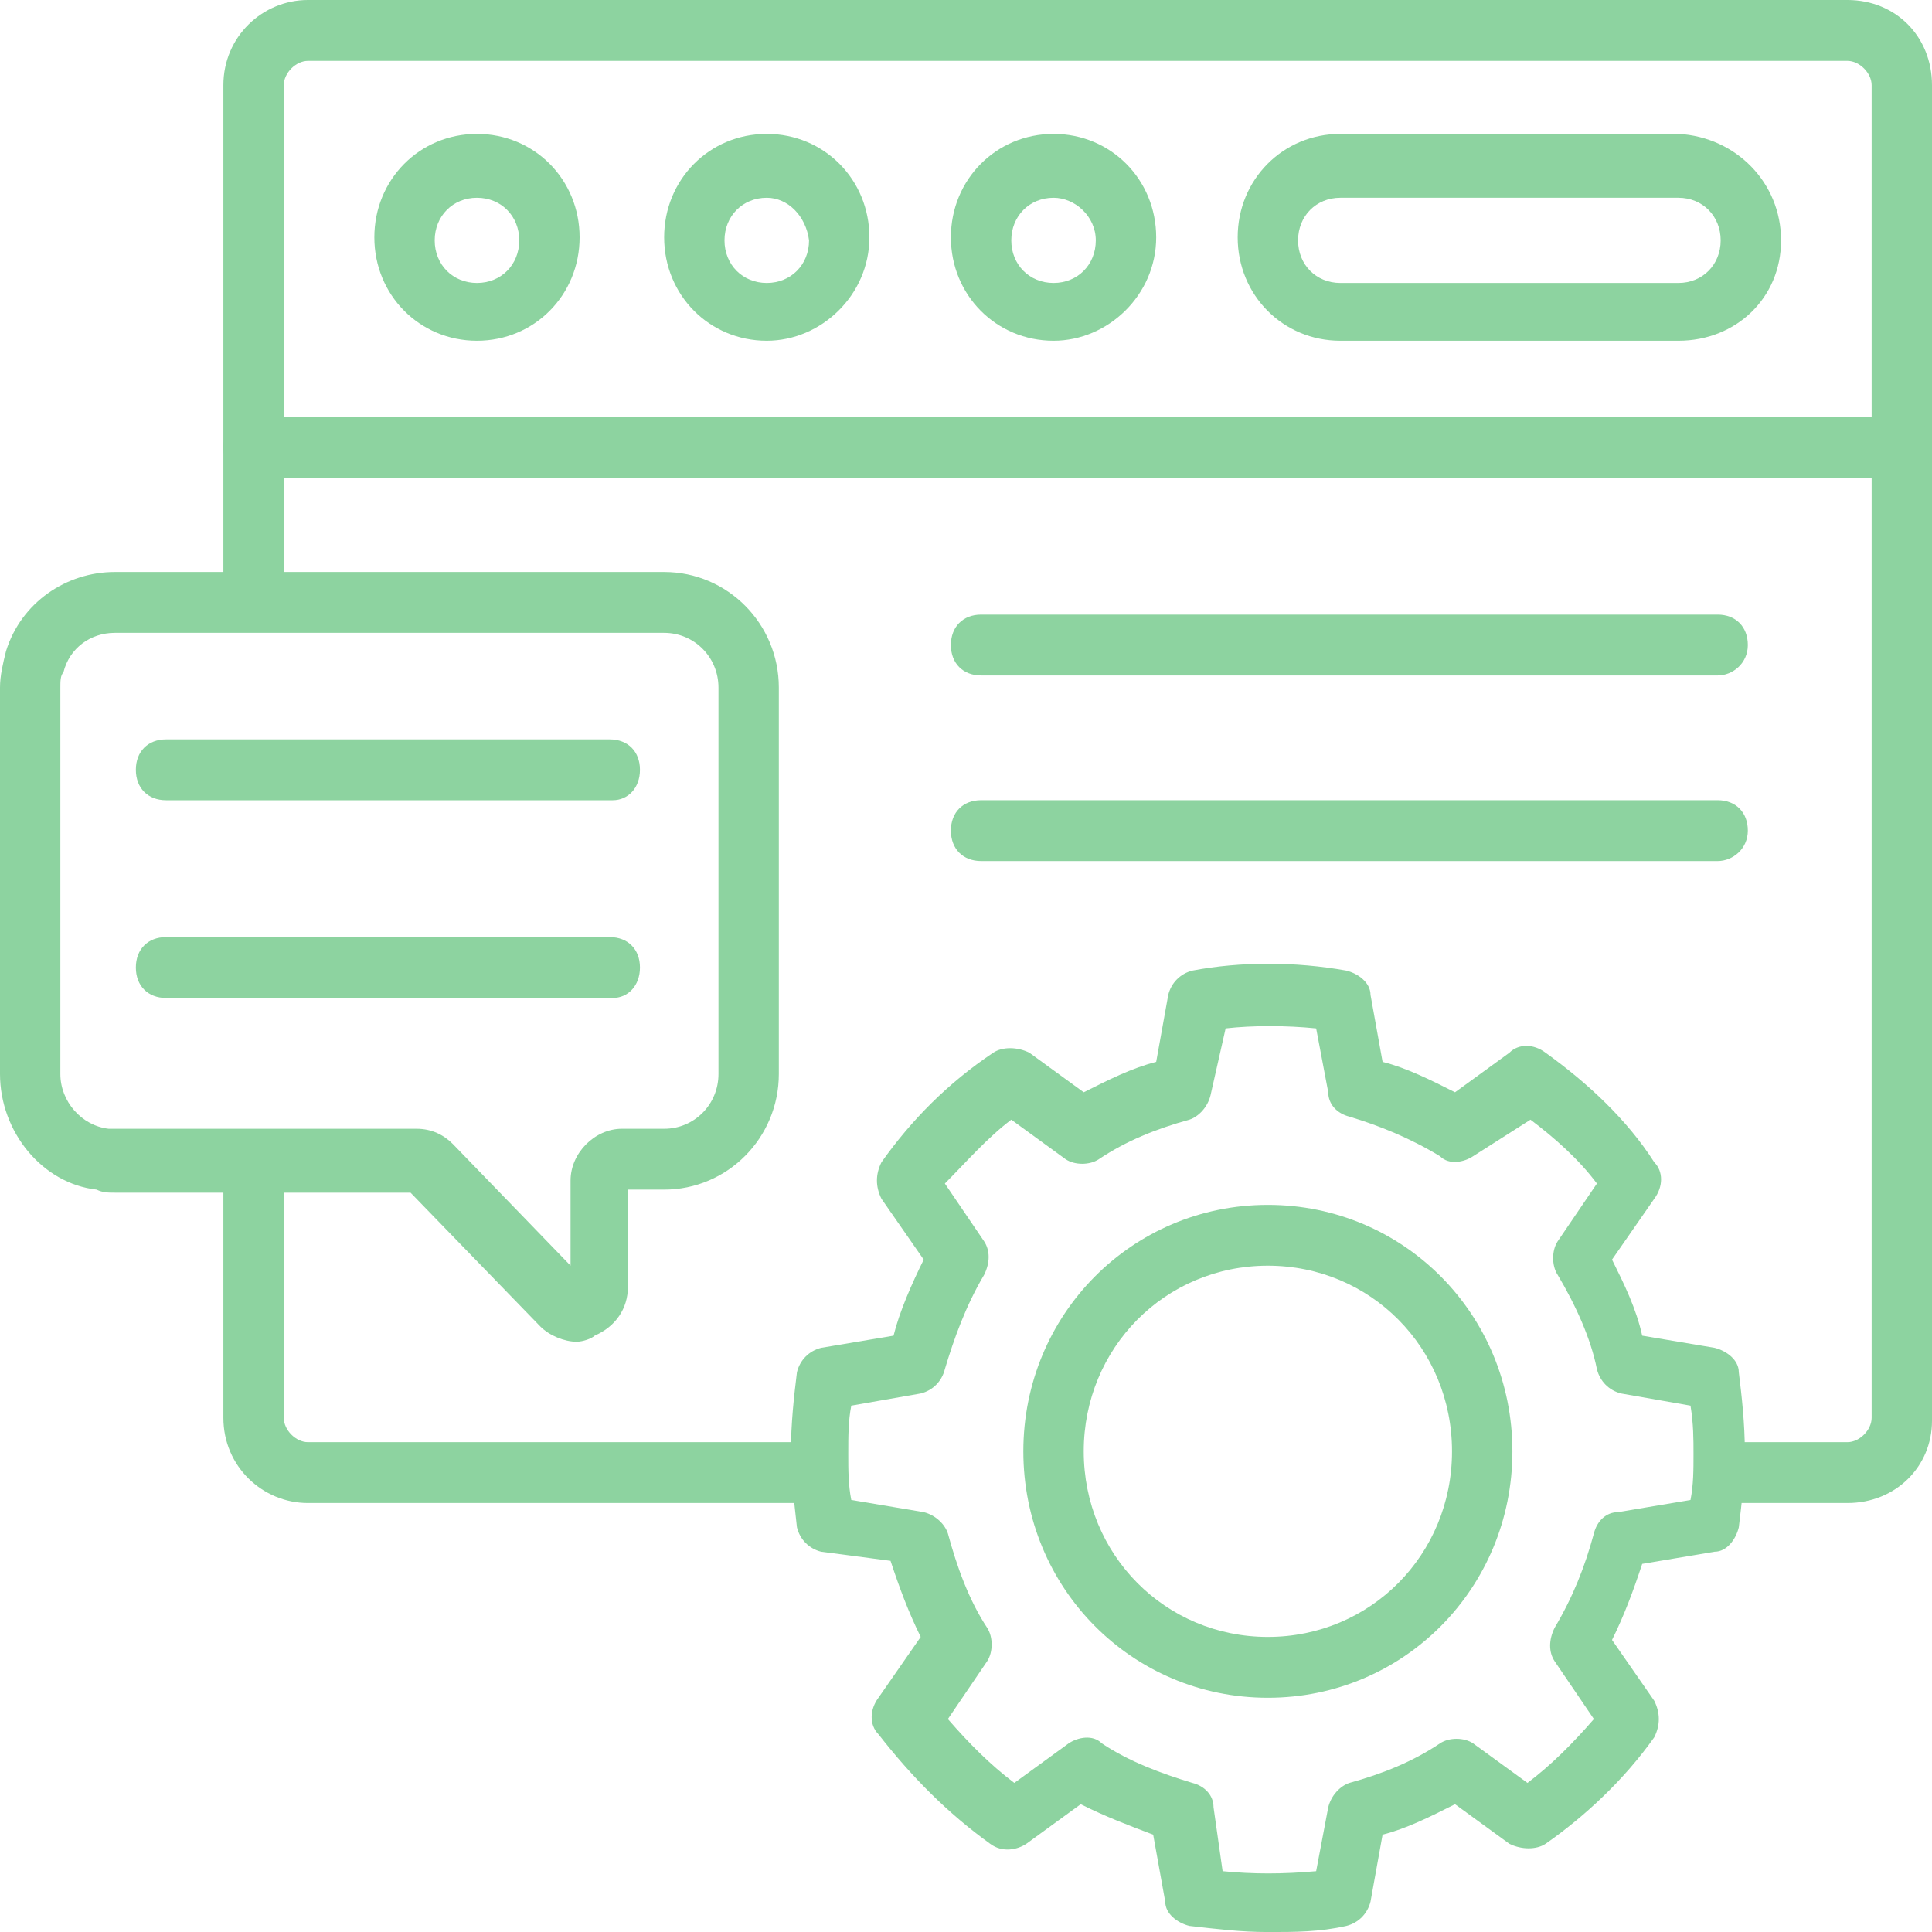 <svg width="50" height="50" viewBox="0 0 50 50" fill="none" xmlns="http://www.w3.org/2000/svg">
<g clip-path="url(#clip0_232_10716)">
<path d="M47.812 38.898H44.766C44.297 38.898 43.984 38.583 43.984 38.11C43.984 37.638 44.297 37.323 44.766 37.323H47.812C48.125 37.323 48.438 37.008 48.438 36.693V2.205C48.438 1.89 48.125 1.575 47.812 1.575H7.969C7.656 1.575 7.344 1.89 7.344 2.205V15.276C7.344 15.748 7.031 16.063 6.562 16.063C6.094 16.063 5.781 15.748 5.781 15.276V2.205C5.781 0.945 6.797 0 7.969 0H47.812C49.062 0 50 0.945 50 2.205V36.772C50 37.953 49.062 38.898 47.812 38.898Z" fill="#8DD3A0"/>
<path d="M20.859 38.898H7.969C6.797 38.898 5.781 37.953 5.781 36.693V30.237C5.781 29.764 6.094 29.449 6.562 29.449C7.031 29.449 7.344 29.764 7.344 30.237V36.693C7.344 37.008 7.656 37.323 7.969 37.323H20.781C21.25 37.323 21.562 37.638 21.562 38.111C21.562 38.583 21.25 38.898 20.859 38.898Z" fill="#8DD3A0"/>
<path d="M49.219 12.362H6.562C6.094 12.362 5.781 12.047 5.781 11.575C5.781 11.102 6.094 10.787 6.562 10.787H49.219C49.688 10.787 50 11.102 50 11.575C50 12.047 49.688 12.362 49.219 12.362Z" fill="#8DD3A0"/>
<path d="M19.844 8.819C18.359 8.819 17.188 7.638 17.188 6.142C17.188 4.646 18.359 3.465 19.844 3.465C21.328 3.465 22.5 4.646 22.5 6.142C22.5 7.638 21.25 8.819 19.844 8.819ZM19.844 5.118C19.219 5.118 18.75 5.591 18.75 6.221C18.75 6.851 19.219 7.323 19.844 7.323C20.469 7.323 20.938 6.851 20.938 6.221C20.859 5.591 20.391 5.118 19.844 5.118Z" fill="#8DD3A0"/>
<path d="M27.266 8.819C25.781 8.819 24.609 7.638 24.609 6.142C24.609 4.646 25.781 3.465 27.266 3.465C28.75 3.465 29.922 4.646 29.922 6.142C29.922 7.638 28.672 8.819 27.266 8.819ZM27.266 5.118C26.641 5.118 26.172 5.591 26.172 6.221C26.172 6.851 26.641 7.323 27.266 7.323C27.891 7.323 28.359 6.851 28.359 6.221C28.359 5.591 27.812 5.118 27.266 5.118Z" fill="#8DD3A0"/>
<path d="M43.438 8.819H34.688C33.203 8.819 32.031 7.638 32.031 6.142C32.031 4.646 33.203 3.465 34.688 3.465H43.438C44.922 3.544 46.094 4.725 46.094 6.221C46.094 7.717 44.922 8.819 43.438 8.819ZM34.688 5.118C34.062 5.118 33.594 5.591 33.594 6.221C33.594 6.851 34.062 7.323 34.688 7.323H43.438C44.062 7.323 44.531 6.851 44.531 6.221C44.531 5.591 44.062 5.118 43.438 5.118H34.688Z" fill="#8DD3A0"/>
<path d="M12.344 8.819C10.859 8.819 9.688 7.638 9.688 6.142C9.688 4.646 10.859 3.465 12.344 3.465C13.828 3.465 15 4.646 15 6.142C15 7.638 13.828 8.819 12.344 8.819ZM12.344 5.118C11.719 5.118 11.25 5.591 11.25 6.221C11.25 6.851 11.719 7.323 12.344 7.323C12.969 7.323 13.438 6.851 13.438 6.221C13.438 5.591 12.969 5.118 12.344 5.118Z" fill="#8DD3A0"/>
<path d="M14.922 34.724C14.609 34.724 14.219 34.566 13.984 34.33L10.625 30.866H2.969C2.812 30.866 2.656 30.866 2.5 30.787C1.094 30.63 0 29.291 0 27.795V17.795C0 17.48 0.078 17.165 0.156 16.85C0.547 15.59 1.719 14.803 2.969 14.803H17.188C18.828 14.803 20.156 16.141 20.156 17.795V27.795C20.156 29.448 18.828 30.787 17.188 30.787H16.25V33.307C16.25 33.858 15.938 34.33 15.391 34.566C15.312 34.645 15.078 34.724 14.922 34.724ZM2.969 16.378C2.344 16.378 1.797 16.771 1.641 17.401C1.562 17.48 1.562 17.637 1.562 17.795V27.795C1.562 28.503 2.109 29.133 2.812 29.212C2.891 29.212 2.969 29.212 3.047 29.212H10.781C11.172 29.212 11.484 29.37 11.719 29.606L14.766 32.755V30.551C14.766 29.842 15.391 29.212 16.094 29.212H17.188C17.969 29.212 18.594 28.582 18.594 27.795V17.795C18.594 17.008 17.969 16.378 17.188 16.378H2.969Z" fill="#8DD3A0"/>
<path d="M32.812 50.001C32.109 50.001 31.484 49.922 30.781 49.843C30.469 49.764 30.156 49.528 30.156 49.213L29.844 47.481C29.219 47.245 28.594 47.008 27.969 46.693L26.562 47.717C26.328 47.874 25.938 47.953 25.625 47.717C24.531 46.93 23.594 45.985 22.734 44.882C22.5 44.646 22.5 44.252 22.734 43.938L23.828 42.363C23.516 41.733 23.281 41.103 23.047 40.394L21.25 40.158C20.938 40.079 20.703 39.843 20.625 39.528C20.547 38.819 20.469 38.189 20.469 37.559C20.469 36.851 20.547 36.142 20.625 35.512C20.703 35.197 20.938 34.961 21.25 34.882L23.125 34.567C23.281 33.938 23.594 33.229 23.906 32.599L22.812 31.024C22.656 30.709 22.656 30.394 22.812 30.079C23.594 28.977 24.531 28.032 25.703 27.245C25.938 27.087 26.328 27.087 26.641 27.245L28.047 28.268C28.672 27.953 29.297 27.638 29.922 27.481L30.234 25.748C30.312 25.433 30.547 25.197 30.859 25.119C32.109 24.882 33.516 24.882 34.844 25.119C35.156 25.197 35.469 25.433 35.469 25.748L35.781 27.481C36.406 27.638 37.031 27.953 37.656 28.268L39.062 27.245C39.297 27.008 39.688 27.008 40 27.245C41.094 28.032 42.109 28.977 42.812 30.079C43.047 30.315 43.047 30.709 42.812 31.024L41.719 32.599C42.031 33.229 42.344 33.859 42.5 34.567L44.375 34.882C44.688 34.961 45 35.197 45 35.512C45.078 36.142 45.156 36.851 45.156 37.559C45.156 38.189 45.078 38.898 45 39.528C44.922 39.843 44.688 40.158 44.375 40.158L42.5 40.473C42.266 41.182 42.031 41.812 41.719 42.441L42.812 44.016C42.969 44.331 42.969 44.646 42.812 44.961C42.031 46.063 41.016 47.008 40 47.717C39.766 47.874 39.375 47.874 39.062 47.717L37.656 46.693C37.031 47.008 36.406 47.323 35.781 47.481L35.469 49.213C35.391 49.528 35.156 49.764 34.844 49.843C34.141 50.001 33.516 50.001 32.812 50.001ZM31.641 48.426C32.422 48.504 33.203 48.504 34.062 48.426L34.375 46.772C34.453 46.457 34.688 46.221 34.922 46.142C35.781 45.906 36.562 45.591 37.266 45.119C37.5 44.961 37.891 44.961 38.125 45.119L39.531 46.142C40.156 45.67 40.703 45.119 41.25 44.489L40.234 42.993C40.078 42.756 40.078 42.441 40.234 42.126C40.703 41.339 41.016 40.552 41.25 39.685C41.328 39.37 41.562 39.134 41.875 39.134L43.75 38.819C43.828 38.426 43.828 38.032 43.828 37.638C43.828 37.245 43.828 36.851 43.75 36.378L41.953 36.063C41.641 35.985 41.406 35.748 41.328 35.434C41.172 34.646 40.781 33.78 40.312 32.993C40.156 32.756 40.156 32.363 40.312 32.126L41.328 30.63C40.859 30 40.234 29.449 39.609 28.977L38.125 29.922C37.891 30.079 37.5 30.158 37.266 29.922C36.484 29.449 35.703 29.134 34.922 28.898C34.609 28.819 34.375 28.583 34.375 28.268L34.062 26.615C33.281 26.536 32.422 26.536 31.719 26.615L31.328 28.347C31.25 28.662 31.016 28.898 30.781 28.977C29.922 29.213 29.141 29.528 28.438 30C28.203 30.158 27.812 30.158 27.578 30L26.172 28.977C25.547 29.449 25 30.079 24.453 30.63L25.469 32.126C25.625 32.363 25.625 32.678 25.469 32.993C25 33.78 24.688 34.646 24.453 35.434C24.375 35.748 24.141 35.985 23.828 36.063L22.031 36.378C21.953 36.772 21.953 37.166 21.953 37.638C21.953 38.032 21.953 38.426 22.031 38.819L23.906 39.134C24.219 39.213 24.453 39.449 24.531 39.685C24.766 40.552 25.078 41.418 25.547 42.126C25.703 42.363 25.703 42.756 25.547 42.993L24.531 44.489C25.078 45.119 25.625 45.67 26.25 46.142L27.656 45.119C27.891 44.961 28.281 44.882 28.516 45.119C29.219 45.591 30.078 45.906 30.859 46.142C31.172 46.221 31.406 46.457 31.406 46.772L31.641 48.426Z" fill="#8DD3A0"/>
<path d="M32.812 43.938C29.297 43.938 26.484 41.103 26.484 37.56C26.484 34.016 29.297 31.182 32.812 31.182C36.328 31.182 39.141 34.016 39.141 37.56C39.141 41.103 36.328 43.938 32.812 43.938ZM32.812 32.756C30.156 32.756 28.047 34.882 28.047 37.56C28.047 40.237 30.156 42.363 32.812 42.363C35.469 42.363 37.578 40.237 37.578 37.56C37.578 34.882 35.469 32.756 32.812 32.756Z" fill="#8DD3A0"/>
<path d="M15.859 20.71H4.297C3.828 20.71 3.516 20.395 3.516 19.922C3.516 19.45 3.828 19.135 4.297 19.135H15.781C16.25 19.135 16.562 19.45 16.562 19.922C16.562 20.395 16.25 20.71 15.859 20.71Z" fill="#8DD3A0"/>
<path d="M15.859 25.827H4.297C3.828 25.827 3.516 25.512 3.516 25.039C3.516 24.567 3.828 24.252 4.297 24.252H15.781C16.25 24.252 16.562 24.567 16.562 25.039C16.562 25.512 16.25 25.827 15.859 25.827Z" fill="#8DD3A0"/>
<path d="M44.453 17.481H25.391C24.922 17.481 24.609 17.166 24.609 16.694C24.609 16.221 24.922 15.906 25.391 15.906H44.453C44.922 15.906 45.234 16.221 45.234 16.694C45.234 17.166 44.844 17.481 44.453 17.481Z" fill="#8DD3A0"/>
<path d="M44.453 22.284H25.391C24.922 22.284 24.609 21.969 24.609 21.496C24.609 21.024 24.922 20.709 25.391 20.709H44.453C44.922 20.709 45.234 21.024 45.234 21.496C45.234 21.969 44.844 22.284 44.453 22.284Z" fill="#8DD3A0"/>
</g>
<defs>
<clipPath id="clip0_232_10716">
<rect width="50" height="50" fill="white"/>
</clipPath>
</defs>
</svg>
